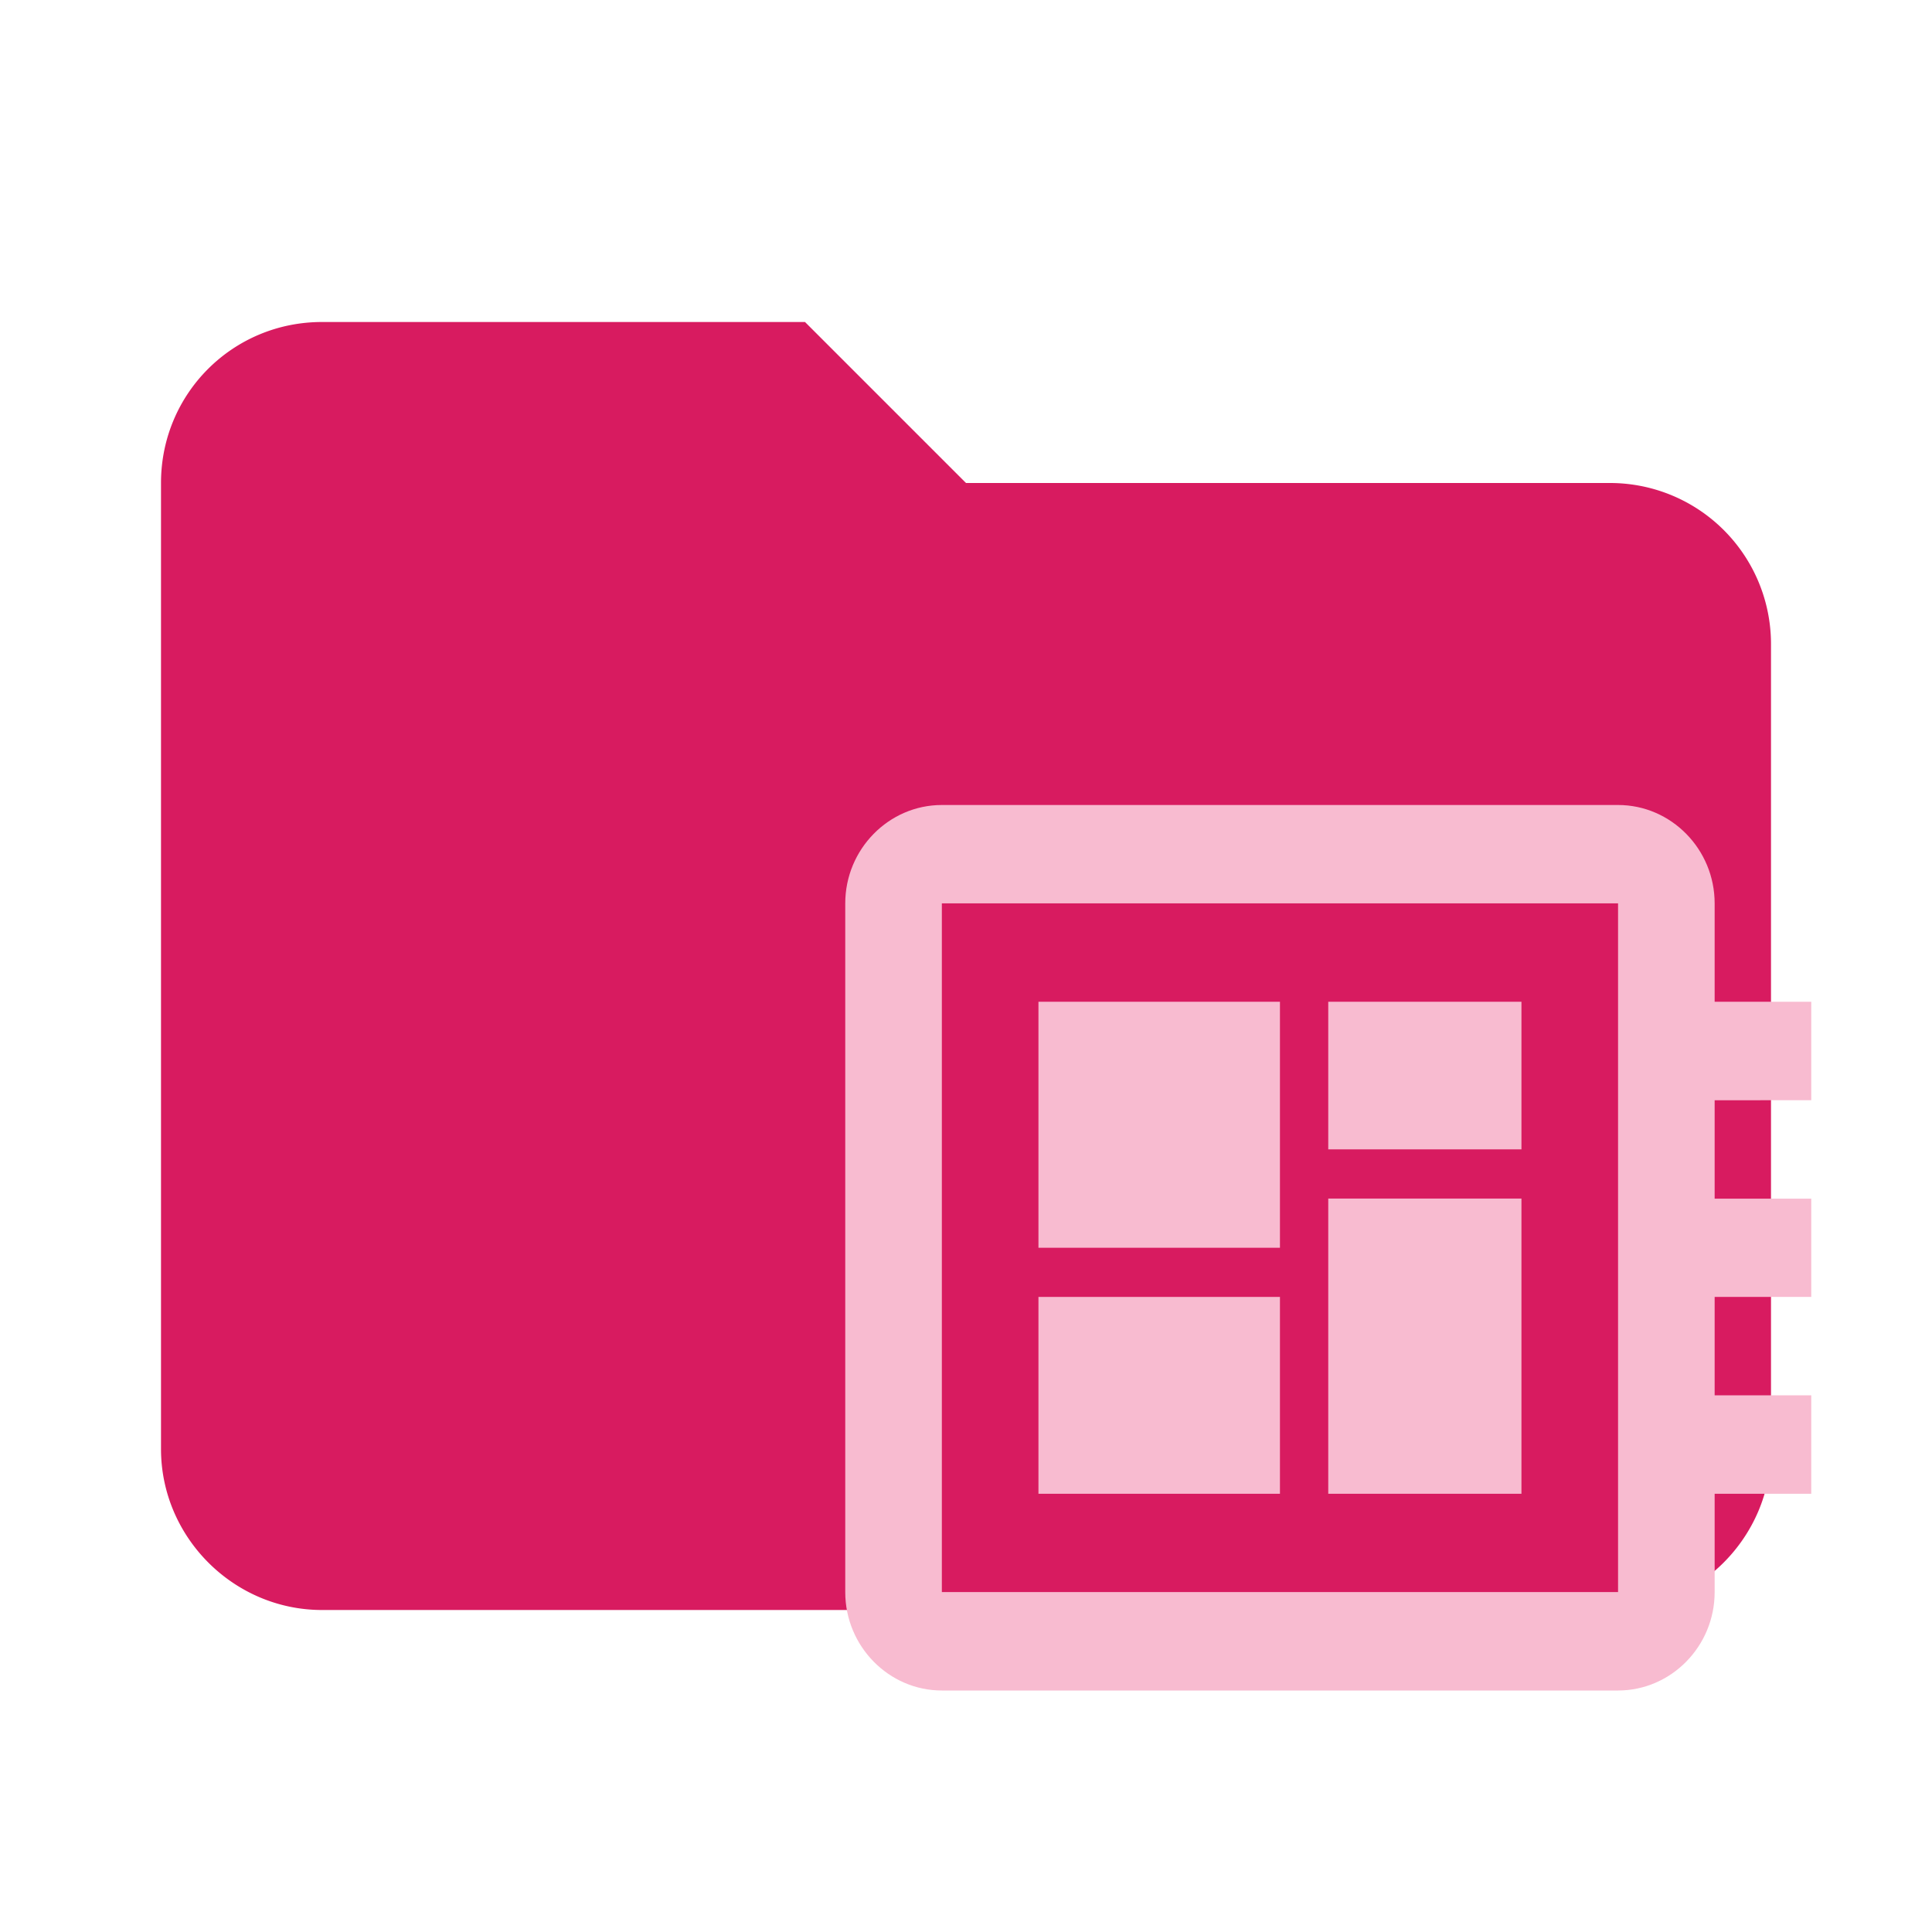 <!--
  - The MIT License (MIT)
  -
  - Copyright (c) 2015-2024 Elior "Mallowigi" Boukhobza
  -
  - Permission is hereby granted, free of charge, to any person obtaining a copy
  - of this software and associated documentation files (the "Software"), to deal
  - in the Software without restriction, including without limitation the rights
  - to use, copy, modify, merge, publish, distribute, sublicense, and/or sell
  - copies of the Software, and to permit persons to whom the Software is
  - furnished to do so, subject to the following conditions:
  -
  - The above copyright notice and this permission notice shall be included in all
  - copies or substantial portions of the Software.
  -
  - THE SOFTWARE IS PROVIDED "AS IS", WITHOUT WARRANTY OF ANY KIND, EXPRESS OR
  - IMPLIED, INCLUDING BUT NOT LIMITED TO THE WARRANTIES OF MERCHANTABILITY,
  - FITNESS FOR A PARTICULAR PURPOSE AND NONINFRINGEMENT. IN NO EVENT SHALL THE
  - AUTHORS OR COPYRIGHT HOLDERS BE LIABLE FOR ANY CLAIM, DAMAGES OR OTHER
  - LIABILITY, WHETHER IN AN ACTION OF CONTRACT, TORT OR OTHERWISE, ARISING FROM,
  - OUT OF OR IN CONNECTION WITH THE SOFTWARE OR THE USE OR OTHER DEALINGS IN THE
  - SOFTWARE.
  -->

<svg data-big="true" xmlns="http://www.w3.org/2000/svg" clip-rule="evenodd" fill-rule="evenodd"
        stroke-linejoin="round"
        stroke-miterlimit="1.414" viewBox="0 0 24 24" width="16px" height="16px">
    <path fill="#D81B60" data-folderColor="Posts"
            d="M10 4H4c-1.11 0-2 .89-2 2v12c0 1.097.903 2 2 2h16c1.097 0 2-.903 2-2V8a2 2 0 0 0-2-2h-8l-2-2z"
            fill-rule="nonzero"/>
    <path fill="#F8BBD0" data-folderIconColor="Posts"
            d="M22.5 13.667v-1.223h-1.2v-1.222c0-.672-.54-1.222-1.2-1.222h-8.4c-.66 0-1.2.55-1.2 1.222v8.556c0 .672.54 1.222 1.2 1.222h8.4c.66 0 1.2-.55 1.2-1.222v-1.222h1.2v-1.223h-1.2v-1.222h1.2V14.89h-1.2v-1.222zm-2.4 6.11h-8.4v-8.555h8.4zm-7.2-3.666h3v2.445h-3zm3.6-3.667h2.4v1.834h-2.4zm-3.6 0h3V15.5h-3zm3.6 2.445h2.4v3.667h-2.4z"/>
</svg>
